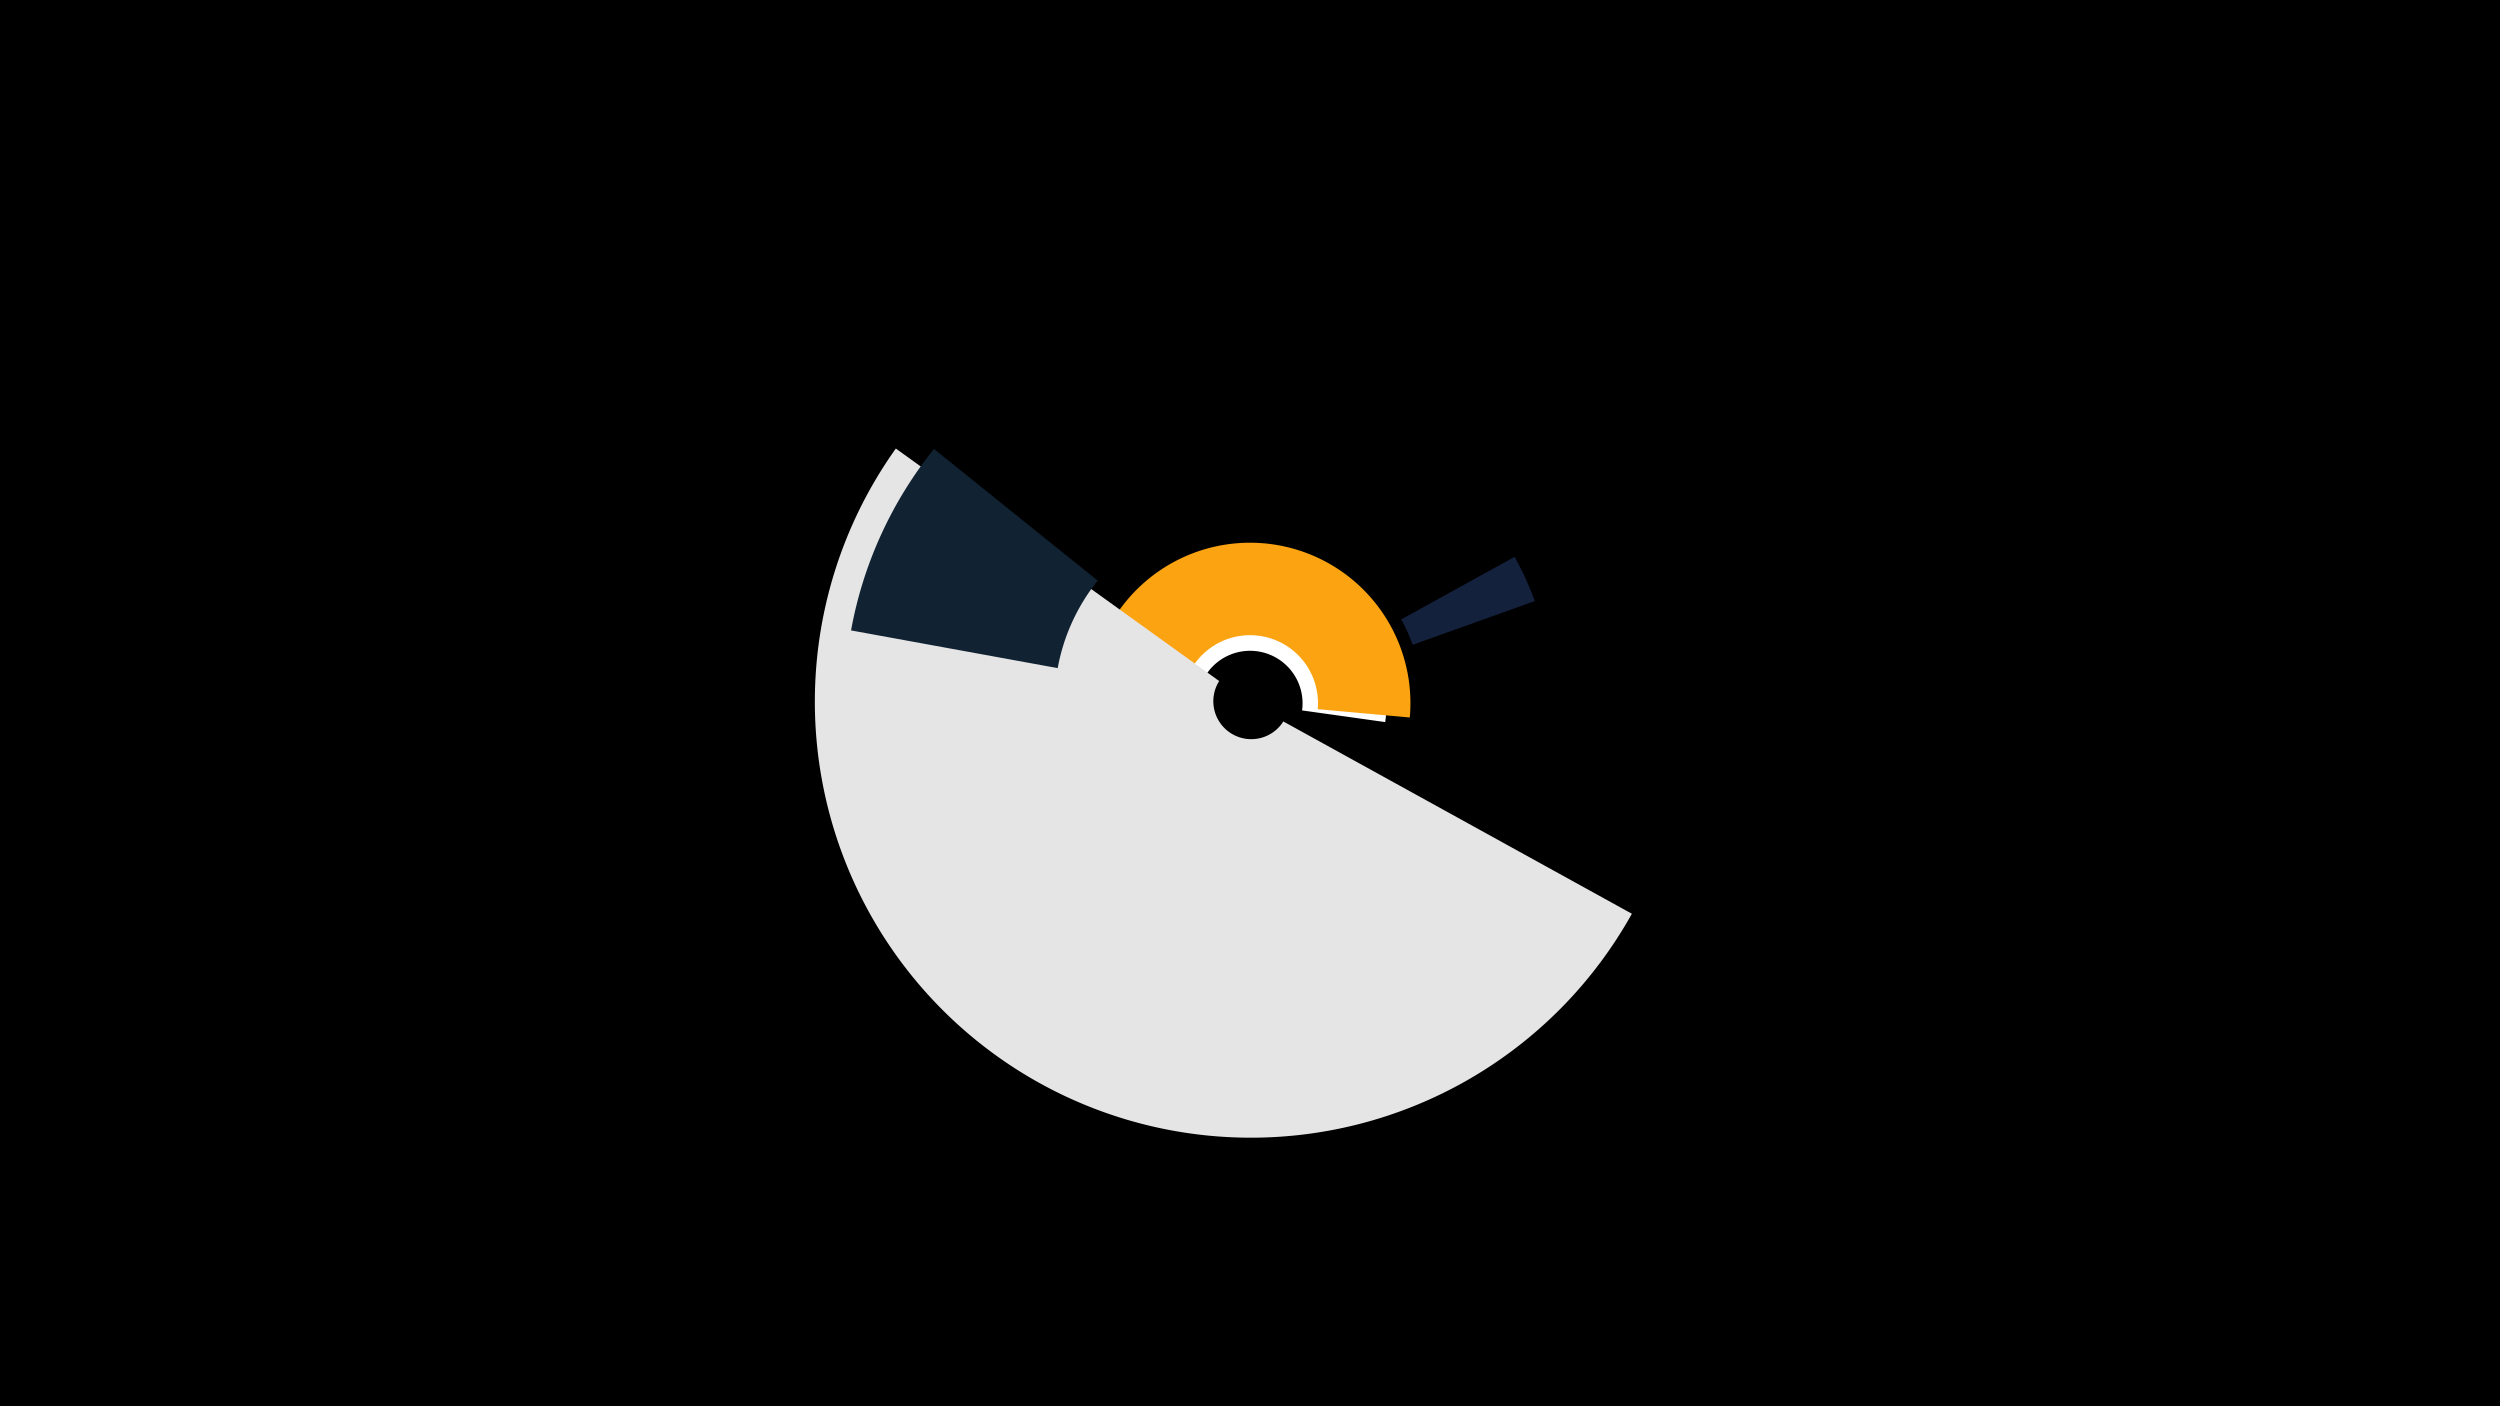 <svg width="1200" height="675" viewBox="-500 -500 1200 675" xmlns="http://www.w3.org/2000/svg"><title>18924-9863805494</title><path d="M-500-500h1200v675h-1200z" fill="#000"/><path d="M36-148.6a65.5 65.5 0 1 1 128.9-4.8l-39.9-5.6a25.2 25.2 0 1 0-49.6 1.9z" fill="#ffffff"/><path d="M134.2-93.5a77 77 0 1 1 42.5-62.1l-44.2-4a32.6 32.6 0 1 0-18 26.3z" fill="#fca311"/><path d="M283.3-61.4a209.3 209.3 0 1 1-353.3-223.3l155.2 111.6a18.2 18.2 0 1 0 30.8 19.4z" fill="#e5e5e5"/><path d="M-91.5-197.4a194.7 194.7 0 0 1 39.8-87.1l78.6 63.2a93.8 93.8 0 0 0-19.2 42z" fill="#112233"/><path d="M227-232.7a145.2 145.2 0 0 1 9.7 21.2l-58.6 21a83 83 0 0 0-5.5-12.2z" fill="#14213d"/></svg>